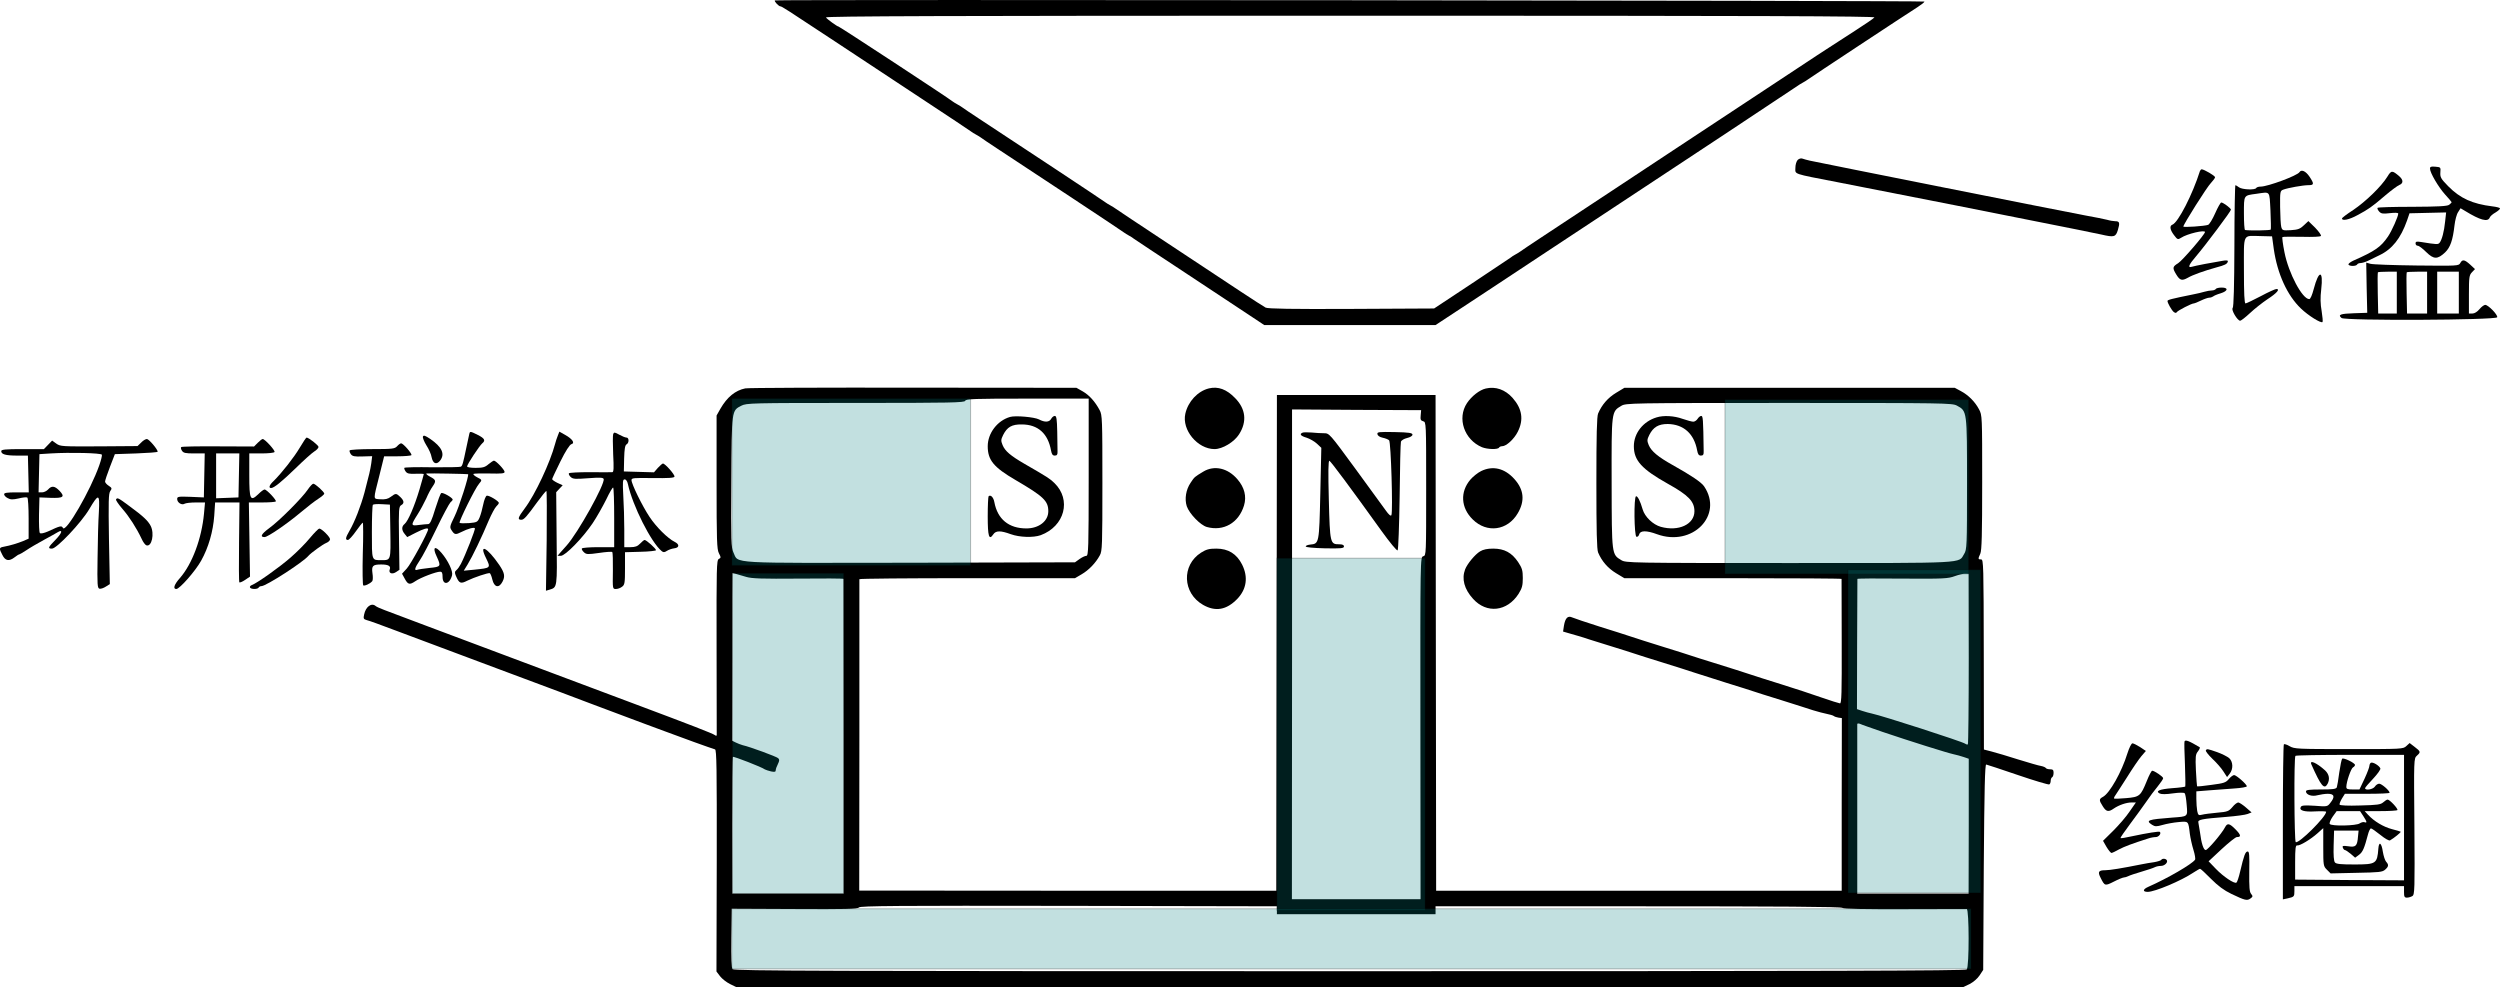 <?xml version="1.0" encoding="UTF-8" standalone="no"?>
<svg
   xmlns:dc="http://purl.org/dc/elements/1.1/"
   xmlns:cc="http://creativecommons.org/ns#"
   xmlns:rdf="http://www.w3.org/1999/02/22-rdf-syntax-ns#"
   xmlns:svg="http://www.w3.org/2000/svg"
   xmlns="http://www.w3.org/2000/svg"
   xmlns:sodipodi="http://sodipodi.sourceforge.net/DTD/sodipodi-0.dtd"
   xmlns:inkscape="http://www.inkscape.org/namespaces/inkscape"
   version="1.0"
   width="1733.401pt"
   height="684.387pt"
   viewBox="0 0 1733.401 684.387"
   preserveAspectRatio="xMidYMid meet"
   id="svg146"
   sodipodi:docname="GZ-3-tiyou-1234.svg"
   inkscape:version="0.92.4 (5da689c313, 2019-01-14)">
  <defs
     id="defs150" />
  <sodipodi:namedview
     pagecolor="#ffffff"
     bordercolor="#666666"
     borderopacity="1"
     objecttolerance="10"
     gridtolerance="10"
     guidetolerance="10"
     inkscape:pageopacity="0"
     inkscape:pageshadow="2"
     inkscape:window-width="1920"
     inkscape:window-height="1040"
     id="namedview148"
     showgrid="false"
     inkscape:zoom="0.1786949"
     inkscape:cx="-539.03644"
     inkscape:cy="1267.7376"
     inkscape:window-x="0"
     inkscape:window-y="0"
     inkscape:window-maximized="1"
     inkscape:current-layer="svg146" />
  <g
     id="g1046">
    <g
       id="g144"
       stroke="none"
       fill="#000000"
       transform="translate(-66.15,707.387) scale(0.1,-0.1)">
      <g
         id="g6">
        <path
           id="path4"
           d="M6034 7071 c-6 -6 27 -41 38 -41 10 0 44 -22 383 -246 143 -94 411 -271 595 -393 184 -121 340 -225 346 -230 5 -4 21 -14 34 -21 13 -7 29 -17 34 -21 6 -5 58 -40 116 -78 230 -151 866 -571 876 -580 5 -4 21 -14 34 -21 13 -7 29 -17 34 -22 6 -4 175 -117 376 -249 201 -133 402 -266 446 -295 l81 -54 594 0 594 0 190 125 c105 69 197 129 205 135 8 5 186 123 395 261 437 289 644 425 665 439 73 47 1046 691 1056 699 5 4 21 14 34 21 13 7 29 17 34 21 12 10 685 454 764 504 26 17 47 33 47 38 0 7 -7963 15 -7971 8z m7624 -118 c-5 -7 -64 -47 -131 -90 -67 -43 -151 -97 -187 -121 -36 -23 -72 -47 -80 -52 -8 -5 -172 -114 -365 -241 -437 -289 -616 -407 -635 -419 -8 -5 -186 -123 -395 -261 -209 -138 -441 -291 -515 -340 -74 -49 -140 -93 -146 -98 -5 -4 -21 -14 -34 -21 -13 -7 -29 -17 -34 -22 -6 -4 -128 -86 -271 -181 l-260 -172 -573 -3 c-418 -2 -578 1 -595 9 -12 6 -92 58 -177 114 -85 56 -312 206 -505 334 -192 127 -355 235 -361 240 -5 4 -21 14 -34 21 -13 7 -29 17 -34 21 -10 9 -646 429 -876 580 -58 38 -110 73 -116 78 -5 4 -21 14 -34 21 -13 7 -29 17 -34 21 -29 24 -784 519 -791 519 -9 0 -80 52 -87 63 -5 9 848 12 3637 12 2846 0 3641 -3 3633 -12z" />
      </g>
      <g
         id="g10">
        <path
           id="path8"
           d="M13126 5965 c-9 -10 -16 -33 -16 -55 0 -46 -25 -38 290 -99 118 -23 485 -95 815 -160 872 -173 965 -192 1015 -203 90 -21 101 -18 116 31 15 50 12 61 -18 61 -11 0 -37 4 -57 10 -20 5 -88 19 -151 30 -135 25 -1818 360 -1910 380 -19 4 -42 11 -51 14 -10 4 -23 0 -33 -9z" />
      </g>
      <g
         id="g14">
        <path
           id="path12"
           d="M17510 5905 c0 -29 59 -129 105 -180 25 -27 45 -51 45 -53 0 -3 -8 -11 -17 -18 -14 -10 -74 -13 -254 -14 -130 0 -239 -3 -242 -7 -4 -3 1 -15 10 -25 14 -16 26 -18 75 -12 36 4 58 3 58 -3 0 -20 -44 -119 -71 -159 -50 -73 -88 -100 -242 -168 -20 -10 -35 -21 -32 -27 8 -12 52 -12 60 1 3 6 14 10 24 10 10 0 33 7 52 16 19 9 54 26 78 38 89 42 148 117 192 241 l17 50 127 3 127 3 -7 -63 c-7 -70 -22 -126 -38 -147 -11 -13 -17 -13 -129 5 -31 5 -38 3 -38 -10 0 -9 7 -16 15 -16 9 0 35 -20 59 -44 52 -51 78 -52 131 -2 36 35 53 83 65 187 4 36 15 78 25 92 l17 27 32 -19 c104 -64 157 -78 170 -46 3 9 21 25 41 36 19 12 33 24 30 29 -2 4 -26 10 -52 13 -139 17 -224 56 -306 139 -52 53 -57 63 -55 96 3 36 2 37 -34 40 -30 3 -38 0 -38 -13z" />
      </g>
      <g
         id="g18">
        <path
           id="path16"
           d="M15915 5888 c-51 -162 -151 -357 -191 -372 -21 -8 -17 -35 11 -72 24 -32 27 -33 49 -19 42 28 166 57 166 40 0 -16 -157 -198 -186 -216 -39 -24 -41 -32 -14 -77 26 -43 40 -47 81 -24 34 20 113 48 199 72 57 15 73 23 78 39 3 10 -6 12 -39 6 -58 -9 -189 -34 -211 -41 -30 -9 -20 15 31 74 64 75 241 311 241 322 0 10 -54 50 -67 50 -5 0 -24 -33 -42 -74 -18 -41 -40 -77 -49 -81 -23 -9 -172 -19 -172 -12 0 15 164 275 191 302 16 17 29 35 29 40 0 10 -77 55 -93 55 -4 0 -9 -6 -12 -12z" />
      </g>
      <g
         id="g22">
        <path
           id="path20"
           d="M16605 5880 c-15 -24 -220 -100 -269 -100 -14 0 -28 -4 -31 -10 -9 -15 -97 -11 -119 5 -11 8 -22 15 -25 15 -3 0 -7 -189 -7 -421 -1 -278 -5 -424 -12 -431 -12 -12 33 -88 52 -88 6 0 37 24 68 53 31 29 85 72 121 96 65 42 90 71 62 71 -8 0 -57 -22 -109 -50 -52 -27 -99 -50 -105 -50 -8 0 -11 72 -11 229 0 264 -12 240 115 238 l80 -2 12 -88 c25 -172 93 -321 188 -412 52 -50 139 -104 150 -94 3 4 0 37 -6 75 -9 50 -10 94 -3 152 16 135 -17 136 -52 2 -11 -42 -23 -70 -31 -70 -48 0 -143 178 -172 325 -11 55 -17 102 -14 105 2 3 62 3 133 2 78 -2 130 0 134 6 3 6 -15 31 -40 57 l-47 46 -31 -29 c-26 -25 -41 -31 -90 -34 -57 -3 -60 -2 -67 22 -4 14 -7 76 -8 138 -1 108 0 113 22 121 31 12 137 31 175 31 39 0 40 9 6 60 -26 38 -56 51 -69 30z m-201 -266 c3 -69 4 -129 2 -132 -4 -6 -143 -8 -178 -3 -5 1 -8 52 -8 115 0 129 -3 124 85 136 101 14 91 26 99 -116z" />
      </g>
      <g
         id="g26">
        <path
           id="path24"
           d="M17214 5848 c-41 -67 -151 -173 -236 -230 -43 -28 -78 -54 -78 -59 0 -19 51 -8 107 23 75 40 101 58 192 136 41 35 86 68 98 73 29 11 29 35 1 60 -50 43 -56 43 -84 -3z" />
      </g>
      <g
         id="g30">
        <path
           id="path28"
           d="M17720 5250 c-11 -20 -18 -20 -303 -17 -161 2 -305 7 -321 12 l-28 8 3 -174 4 -174 -90 -3 c-96 -3 -116 -10 -88 -33 25 -20 1071 -15 1079 5 6 16 -62 86 -83 86 -8 0 -26 -13 -40 -30 -15 -18 -34 -30 -49 -30 l-24 0 0 132 c0 120 2 134 21 154 l21 22 -33 31 c-40 36 -54 38 -69 11z m-440 -205 l0 -145 -64 0 -65 0 -3 141 c-2 77 -1 143 1 145 2 2 33 4 68 4 l63 0 0 -145z m210 0 l0 -145 -69 0 -70 0 -3 141 c-2 77 -1 143 1 145 2 2 35 4 73 4 l68 0 0 -145z m220 0 l0 -145 -75 0 -75 0 0 145 0 145 75 0 75 0 0 -145z" />
      </g>
      <g
         id="g34">
        <path
           id="path32"
           d="M16025 5070 c-3 -5 -16 -10 -27 -10 -12 0 -35 -4 -52 -9 -17 -5 -53 -14 -81 -19 -148 -30 -175 -37 -175 -45 0 -14 28 -63 43 -76 11 -8 17 -9 22 -1 7 11 102 60 117 60 5 0 28 9 50 20 23 11 49 20 58 20 9 0 20 4 26 8 5 5 28 15 52 22 52 16 56 40 8 40 -19 0 -38 -4 -41 -10z" />
      </g>
      <g
         id="g50">
        <path
           id="path36"
           d="M5829 4381 c-69 -14 -126 -60 -173 -142 l-26 -46 0 -462 c0 -404 2 -466 16 -493 15 -29 15 -32 -1 -40 -15 -9 -16 -58 -15 -611 1 -331 1 -606 1 -611 -1 -5 -7 -4 -13 1 -14 11 -169 71 -548 213 -44 17 -116 43 -160 60 -44 17 -116 43 -160 60 -44 17 -116 43 -160 60 -44 17 -116 43 -160 60 -44 16 -116 43 -160 60 -44 17 -116 43 -160 60 -44 17 -116 44 -160 60 -44 17 -116 44 -160 60 -44 17 -116 44 -160 60 -44 17 -117 44 -162 61 -46 17 -108 40 -138 52 -30 11 -59 24 -64 29 -29 25 -69 -5 -80 -59 -6 -27 -4 -32 16 -38 26 -7 86 -29 203 -73 44 -17 359 -135 700 -262 341 -127 629 -235 640 -240 11 -4 47 -18 80 -30 33 -12 69 -26 80 -30 11 -4 47 -18 80 -30 33 -12 69 -26 80 -30 11 -4 45 -17 75 -28 30 -11 91 -34 135 -50 89 -34 322 -118 344 -124 11 -3 13 -130 12 -772 l-2 -768 25 -33 c14 -18 45 -42 69 -54 l43 -21 4254 0 4254 0 44 21 c25 13 54 37 69 60 l25 38 4 713 c4 547 8 713 17 711 7 -1 105 -34 220 -73 114 -39 212 -68 217 -65 6 3 10 15 10 25 0 10 4 22 10 25 6 3 10 17 10 31 0 19 -5 24 -24 24 -14 0 -27 4 -30 9 -3 5 -18 11 -33 14 -16 2 -86 23 -158 45 -71 23 -154 47 -184 55 l-54 14 -1 659 c-1 619 -2 659 -18 659 -22 0 -23 3 -6 40 10 23 13 132 13 495 0 461 0 465 -22 506 -28 53 -74 99 -127 127 l-41 22 -1145 0 -1146 0 -58 -35 c-56 -34 -98 -82 -124 -143 -9 -20 -12 -150 -12 -482 0 -332 3 -462 12 -482 26 -61 68 -109 124 -143 l58 -35 753 0 c414 0 753 -2 753 -5 0 -3 1 -198 1 -435 1 -357 -1 -430 -12 -428 -8 1 -66 19 -129 41 -63 22 -189 64 -280 92 -91 28 -190 60 -220 70 -30 10 -129 42 -220 70 -91 28 -176 55 -190 60 -14 5 -99 32 -190 60 -91 28 -190 60 -220 70 -30 10 -129 42 -220 70 -91 29 -175 57 -188 63 -30 14 -48 -4 -57 -58 l-6 -40 48 -14 c26 -7 59 -17 73 -21 14 -5 99 -32 190 -60 91 -28 176 -55 190 -60 14 -5 99 -32 190 -60 91 -28 190 -60 220 -70 30 -10 129 -41 220 -70 91 -28 176 -55 190 -60 14 -5 99 -32 190 -60 91 -29 191 -60 223 -71 32 -10 75 -21 95 -25 20 -4 42 -10 47 -14 6 -5 21 -10 34 -12 l23 -3 -1 -598 0 -599 -1406 0 -1406 0 -2 1719 -2 1718 -550 0 -550 0 -2 -1718 -2 -1719 -1446 0 -1446 1 1 1075 c0 592 0 1079 0 1084 0 4 336 7 747 7 l748 0 46 27 c50 29 98 79 126 131 17 29 18 71 18 502 0 442 -1 472 -19 505 -32 60 -72 104 -117 130 l-44 25 -1130 1 c-621 1 -1146 -1 -1166 -5z m2381 -616 c0 -492 -2 -545 -16 -545 -9 0 -30 -10 -47 -22 l-32 -23 -1140 -3 c-1281 -2 -1191 -8 -1228 71 -16 35 -18 73 -15 490 3 502 2 493 70 528 36 18 67 19 792 19 661 0 755 2 760 15 5 13 62 15 431 15 l425 0 0 -545z m6019 497 c72 -39 71 -33 71 -542 0 -434 -1 -457 -20 -487 -41 -67 39 -63 -1212 -63 -1106 0 -1134 1 -1165 20 -67 40 -66 36 -67 535 -1 500 -2 494 67 535 31 19 59 20 1162 20 1076 0 1132 -1 1164 -18z m-3717 -68 c-3 -29 0 -36 17 -41 21 -5 21 -7 21 -468 0 -457 0 -463 -20 -468 -21 -5 -21 -7 -20 -1192 l1 -1186 -446 0 -446 0 1 1698 c0 934 0 1698 0 1698 0 0 201 -1 447 -3 l448 -2 -3 -36z m-4677 -1120 c40 -12 112 -14 363 -12 171 2 312 1 312 -2 0 -3 0 -495 1 -1093 l0 -1089 -386 0 -386 0 -1 472 c0 259 2 473 5 476 5 5 201 -71 222 -87 6 -3 25 -10 43 -14 25 -5 32 -3 32 8 0 8 7 28 15 43 11 23 12 31 2 41 -12 11 -196 79 -246 90 -14 4 -35 12 -49 19 l-24 12 1 579 c0 318 0 580 1 582 0 2 10 0 23 -4 12 -4 45 -13 72 -21z m8477 -567 c0 -324 -3 -591 -6 -594 -3 -3 -11 -1 -18 4 -19 15 -578 195 -646 209 -18 4 -49 12 -69 19 l-36 12 1 449 c1 247 2 451 2 454 0 3 141 4 312 2 286 -2 317 0 363 17 28 10 60 18 73 17 l23 -1 1 -588z m-597 -508 c186 -63 453 -147 493 -155 18 -4 49 -12 69 -19 l35 -12 0 -468 -1 -467 -386 0 -386 0 0 584 c0 321 0 587 0 592 1 4 9 5 19 1 9 -5 80 -29 157 -56z m-4200 -1236 l0 -28 550 0 550 0 0 28 0 27 1404 0 c970 0 1408 -3 1417 -11 8 -7 150 -10 431 -9 230 1 424 1 431 1 17 -1 18 -401 0 -419 -9 -9 -974 -12 -4279 -12 -3612 0 -4268 2 -4278 14 -8 9 -11 75 -9 216 l3 203 436 -2 c349 -2 438 0 446 11 9 11 273 13 1455 11 l1443 -3 0 -27z" />
        <g
           id="g40">
          <path
             id="path38"
             d="M7665 4183 c-88 -25 -155 -113 -155 -203 0 -96 41 -146 192 -234 195 -114 228 -145 228 -217 0 -68 -65 -119 -152 -119 -122 0 -200 64 -222 182 -6 34 -26 54 -40 41 -3 -4 -6 -66 -6 -139 0 -139 9 -169 38 -126 18 28 51 28 122 2 61 -22 156 -25 207 -7 167 62 215 246 95 362 -29 29 -48 41 -209 134 -93 54 -133 87 -150 129 -12 30 -12 37 4 70 28 55 60 74 129 73 112 0 182 -63 203 -181 5 -26 11 -35 26 -35 15 0 20 7 19 28 0 15 -1 77 -2 137 -2 89 -5 110 -17 110 -8 0 -19 -9 -25 -20 -13 -24 -44 -26 -85 -4 -31 16 -163 28 -200 17z" />
        </g>
        <g
           id="g44">
          <path
             id="path42"
             d="M12148 4180 c-94 -28 -158 -110 -158 -200 0 -99 55 -159 235 -260 144 -80 185 -123 185 -191 0 -91 -110 -142 -233 -108 -54 15 -111 69 -126 121 -17 59 -35 93 -46 91 -16 -5 -13 -275 3 -281 7 -2 16 5 19 17 7 27 50 28 123 1 246 -90 463 131 327 332 -19 28 -90 76 -219 148 -100 56 -147 95 -165 138 -12 30 -12 37 4 70 28 55 64 76 128 76 110 -2 183 -67 204 -184 5 -26 11 -35 26 -35 16 0 20 7 19 33 -3 226 -5 242 -17 242 -7 0 -18 -9 -25 -20 -7 -11 -20 -20 -30 -20 -10 0 -43 9 -75 20 -58 21 -131 25 -179 10z" />
        </g>
        <g
           id="g48">
          <path
             id="path46"
             d="M9693 4074 c-24 -10 -13 -23 28 -35 22 -7 55 -26 71 -41 l31 -29 -7 -317 c-8 -348 -8 -348 -70 -354 -17 -2 -31 -7 -31 -13 0 -6 53 -11 133 -13 113 -2 132 0 132 13 0 10 -10 15 -33 15 -63 0 -64 6 -72 309 -5 192 -4 272 4 270 10 -4 148 -189 358 -482 62 -86 110 -144 115 -139 5 5 11 173 14 373 2 200 6 371 9 380 3 10 22 21 43 26 22 5 37 15 37 23 0 12 -23 16 -123 18 -113 2 -123 1 -120 -15 2 -10 16 -20 36 -24 19 -4 39 -12 45 -18 13 -13 27 -494 16 -519 -4 -9 -18 2 -41 35 -19 26 -115 157 -212 291 -176 240 -178 242 -214 242 -20 0 -59 2 -87 5 -27 2 -56 2 -62 -1z" />
        </g>
      </g>
      <g
         id="g54">
        <path
           id="path52"
           d="M9044 4381 c-78 -19 -145 -91 -164 -176 -25 -112 84 -244 202 -245 56 0 137 49 171 103 56 88 46 176 -28 251 -59 61 -117 82 -181 67z" />
      </g>
      <g
         id="g58">
        <path
           id="path56"
           d="M10963 4380 c-43 -10 -98 -53 -130 -101 -70 -106 -19 -254 104 -306 38 -15 109 -17 118 -3 3 6 13 10 22 10 29 0 83 50 108 100 42 83 31 159 -35 234 -52 59 -119 82 -187 66z" />
      </g>
      <g
         id="g62">
        <path
           id="path60"
           d="M3916 4068 c-2 -7 -11 -49 -20 -93 -25 -120 -28 -129 -39 -137 -6 -3 -95 -5 -199 -4 -104 2 -191 0 -193 -4 -2 -4 2 -15 9 -25 11 -15 25 -18 70 -16 31 1 56 0 56 -2 0 -3 -14 -51 -30 -107 -35 -117 -79 -219 -103 -239 -22 -17 -22 -43 1 -70 l17 -21 59 30 c55 28 86 37 86 24 0 -21 -121 -244 -148 -272 l-33 -36 18 -33 c23 -43 34 -46 74 -19 36 25 144 66 172 66 13 0 17 -9 17 -35 0 -63 50 -54 66 11 7 28 -28 101 -73 154 -46 54 -65 41 -34 -24 32 -70 30 -72 -50 -80 -39 -4 -77 -10 -85 -13 -23 -8 -16 15 17 64 18 25 69 123 115 218 45 94 90 177 98 185 9 7 16 16 16 20 0 13 -69 52 -79 45 -6 -3 -24 -53 -42 -110 -24 -80 -36 -105 -49 -105 -10 0 -38 -3 -64 -6 -57 -8 -57 -2 -10 72 20 31 47 82 61 112 13 31 33 68 44 83 26 38 24 46 -18 68 -21 11 -31 21 -23 22 24 2 285 -3 287 -5 8 -8 -64 -233 -94 -293 -34 -70 -35 -74 -19 -98 19 -29 27 -30 68 -9 43 22 87 34 92 25 5 -7 -66 -187 -97 -247 -9 -17 -22 -36 -31 -43 -12 -10 -13 -18 -4 -39 23 -54 33 -58 80 -34 47 23 143 55 155 52 4 -1 13 -21 18 -44 13 -55 46 -62 70 -16 20 38 15 62 -22 117 -83 121 -144 153 -92 48 34 -70 35 -69 -81 -81 l-73 -7 27 44 c32 52 99 191 146 304 19 44 42 87 52 97 10 9 18 20 18 25 0 13 -71 55 -84 50 -7 -3 -18 -30 -24 -60 -6 -30 -17 -71 -25 -90 -14 -33 -18 -35 -73 -40 -33 -2 -62 -2 -66 2 -7 7 108 241 135 271 22 26 22 27 -14 45 -17 9 -28 19 -25 23 4 3 53 4 111 3 84 -2 105 0 105 11 0 15 -60 78 -74 78 -4 0 -21 -11 -38 -25 -24 -21 -40 -25 -89 -25 -34 0 -59 4 -59 10 0 14 86 144 105 160 24 20 17 34 -30 58 -52 26 -55 26 -59 10z" />
      </g>
      <g
         id="g66">
        <path
           id="path64"
           d="M4529 4053 c-6 -15 -15 -41 -19 -58 -34 -128 -138 -351 -210 -446 -48 -64 -52 -79 -24 -79 18 0 35 18 111 123 31 42 59 77 63 77 3 0 4 -156 2 -346 l-5 -346 24 7 c55 17 54 9 50 356 l-3 320 22 24 23 24 -37 17 c-20 10 -36 21 -36 26 0 4 26 59 57 122 36 73 64 116 76 120 27 7 8 36 -42 64 l-41 23 -11 -28z" />
      </g>
      <g
         id="g70">
        <path
           id="path68"
           d="M4913 4064 c-3 -9 -3 -72 0 -140 5 -95 4 -124 -6 -124 -6 -1 -76 -1 -154 0 -78 0 -144 -3 -147 -8 -3 -5 3 -17 13 -26 16 -14 32 -15 121 -8 81 6 103 5 107 -5 12 -32 -179 -376 -258 -463 -12 -14 -31 -35 -42 -47 l-20 -23 23 0 c31 0 151 123 220 225 29 43 71 118 95 166 23 49 45 86 48 82 4 -3 7 -98 7 -210 l0 -203 -109 0 c-61 0 -112 -4 -115 -9 -3 -4 3 -16 14 -26 17 -16 27 -16 105 -5 47 7 89 10 92 6 3 -3 5 -62 4 -131 -2 -125 -2 -125 21 -125 13 0 32 7 43 16 18 13 20 27 20 127 l0 112 108 3 c59 1 107 7 107 11 0 11 -67 71 -79 71 -4 0 -18 -11 -31 -25 -18 -19 -34 -25 -67 -25 l-43 0 0 123 c0 67 -3 173 -7 235 -5 98 -4 112 10 112 9 0 18 -13 22 -32 32 -149 161 -405 234 -465 12 -10 19 -10 36 1 12 8 35 16 51 18 37 4 38 28 3 45 -47 23 -127 102 -174 173 -50 75 -125 228 -125 255 0 15 16 16 147 14 110 -1 148 1 151 10 4 13 -65 91 -80 91 -4 0 -20 -14 -35 -30 l-27 -31 -104 3 -105 3 2 90 c2 66 6 92 17 98 18 10 18 47 -1 47 -8 0 -30 9 -50 20 -32 18 -36 18 -42 4z" />
      </g>
      <g
         id="g74">
        <path
           id="path72"
           d="M3594 4047 c-3 -8 8 -35 24 -61 17 -26 33 -62 36 -82 9 -44 33 -55 58 -25 37 46 15 95 -68 152 -35 23 -45 27 -50 16z" />
      </g>
      <g
         id="g78">
        <path
           id="path76"
           d="M2740 3970 c-40 -68 -127 -178 -182 -232 -29 -27 -36 -48 -17 -48 20 0 73 43 172 139 53 52 111 104 127 114 17 10 30 25 30 32 0 11 -68 65 -83 65 -3 0 -24 -31 -47 -70z" />
      </g>
      <g
         id="g82">
        <path
           id="path80"
           d="M1640 4005 l-25 -24 -267 -2 c-255 -1 -268 -1 -296 19 l-29 21 -28 -29 -29 -30 -148 0 c-120 0 -148 -3 -148 -14 0 -22 30 -31 110 -31 l75 0 3 -127 3 -128 -86 0 c-64 0 -85 -3 -85 -13 0 -8 11 -20 25 -27 20 -11 35 -11 76 -2 28 7 55 10 60 6 5 -3 9 -68 9 -145 l0 -140 -37 -16 c-39 -16 -88 -31 -136 -40 -32 -6 -33 -11 -9 -57 20 -41 46 -46 85 -16 14 11 28 20 32 20 3 0 25 13 48 28 23 16 78 48 122 72 44 24 88 48 97 54 38 23 29 -7 -15 -52 -53 -54 -56 -62 -25 -62 33 0 203 180 258 273 66 112 74 110 67 -20 -4 -60 -8 -202 -9 -318 -3 -190 -1 -210 14 -213 9 -2 29 5 44 15 l27 17 -6 312 c-4 262 -3 315 9 333 13 18 12 22 -11 37 -14 9 -25 22 -25 29 0 7 15 53 34 102 l34 88 149 5 c81 3 148 8 148 12 0 16 -61 88 -75 88 -9 0 -27 -11 -40 -25z m-272 -84 c2 -6 -6 -39 -18 -73 -61 -174 -232 -470 -252 -435 -9 18 -18 16 -104 -24 -28 -12 -50 -17 -56 -11 -5 5 -7 62 -6 128 l3 119 77 -3 c89 -3 102 7 62 49 -33 34 -54 37 -79 9 -10 -11 -29 -20 -42 -20 l-24 0 3 133 3 132 80 5 c131 8 349 3 353 -9z" />
      </g>
      <g
         id="g86">
        <path
           id="path84"
           d="M2449 4004 l-26 -26 -250 1 c-137 1 -252 -1 -255 -5 -4 -3 -2 -15 5 -25 10 -16 24 -19 85 -19 l73 0 -3 -152 -3 -153 -92 4 c-85 3 -93 2 -93 -15 0 -25 32 -45 51 -33 8 5 43 9 78 9 l64 0 -7 -77 c-16 -173 -82 -350 -167 -447 -40 -45 -50 -76 -25 -76 23 0 132 124 172 196 51 91 83 202 91 312 l6 92 85 0 84 0 -3 -274 c-2 -151 -1 -277 2 -280 3 -3 21 4 40 17 l34 23 -4 257 -4 257 90 0 c49 0 93 3 97 7 7 8 -63 83 -78 83 -6 0 -25 -14 -42 -31 -57 -55 -64 -41 -64 131 l0 150 84 0 c47 0 88 4 91 10 6 10 -67 90 -82 90 -5 0 -20 -12 -34 -26z m-131 -226 l-3 -153 -77 -3 -78 -3 0 156 0 155 80 0 81 0 -3 -152z" />
      </g>
      <g
         id="g90">
        <path
           id="path88"
           d="M3415 3980 c-17 -18 -31 -20 -171 -20 -84 0 -155 -4 -158 -9 -3 -4 1 -16 8 -26 11 -15 25 -18 81 -16 l67 2 -6 -48 c-8 -52 -13 -73 -47 -203 -26 -96 -68 -204 -104 -266 -28 -48 -31 -64 -11 -64 7 0 32 27 55 60 23 33 45 60 48 60 3 0 4 -97 0 -215 -3 -118 -1 -217 3 -220 10 -6 50 13 63 30 4 6 5 30 1 54 -7 52 2 61 61 61 49 0 68 -11 59 -34 -10 -26 15 -37 43 -19 l24 16 -3 219 c-3 200 -1 220 15 229 23 13 21 31 -6 57 -29 27 -31 27 -66 1 -20 -15 -39 -19 -72 -17 -52 4 -51 -10 -7 165 l33 133 92 0 c50 0 94 4 97 8 6 10 -57 82 -71 82 -6 0 -18 -9 -28 -20z m-47 -589 c3 -203 4 -201 -60 -201 -71 0 -68 -8 -68 194 0 101 3 186 7 190 4 4 32 6 63 4 l55 -3 3 -184z" />
      </g>
      <g
         id="g94">
        <path
           id="path92"
           d="M9005 3804 c-61 -37 -61 -36 -88 -77 -33 -48 -43 -113 -27 -163 18 -52 94 -131 139 -144 116 -32 221 28 258 149 19 63 3 125 -45 181 -67 79 -161 100 -237 54z" />
      </g>
      <g
         id="g98">
        <path
           id="path96"
           d="M10932 3808 c-23 -11 -57 -38 -75 -59 -73 -85 -67 -196 16 -277 98 -97 242 -77 312 43 51 86 43 164 -24 238 -67 74 -148 94 -229 55z" />
      </g>
      <g
         id="g102">
        <path
           id="path100"
           d="M2796 3680 c-37 -56 -199 -219 -269 -269 -54 -40 -65 -61 -31 -61 22 0 155 91 249 170 44 37 99 80 123 95 23 15 42 31 42 36 0 12 -63 69 -76 69 -6 0 -23 -18 -38 -40z" />
      </g>
      <g
         id="g106">
        <path
           id="path104"
           d="M1466 3611 c-3 -4 17 -34 44 -65 48 -55 98 -133 134 -209 9 -21 24 -41 32 -44 38 -14 58 81 30 135 -18 35 -53 68 -146 136 -78 58 -85 62 -94 47z" />
      </g>
      <g
         id="g110">
        <path
           id="path108"
           d="M2810 3343 c-30 -37 -91 -98 -135 -136 -78 -68 -232 -177 -268 -190 -10 -4 -15 -11 -12 -17 8 -13 52 -13 60 0 3 6 12 10 20 10 31 0 290 167 325 210 17 20 100 80 123 89 15 6 27 17 27 26 0 16 -58 74 -75 74 -5 0 -35 -30 -65 -66z" />
      </g>
      <g
         id="g114">
        <path
           id="path112"
           d="M8989 3242 c-136 -87 -129 -280 14 -362 86 -49 162 -36 237 41 65 68 77 151 34 238 -38 75 -96 111 -179 111 -50 0 -69 -5 -106 -28z" />
      </g>
      <g
         id="g118">
        <path
           id="path116"
           d="M10924 3251 c-35 -21 -89 -86 -104 -125 -25 -66 -6 -137 55 -204 94 -105 237 -89 316 35 24 39 29 57 29 109 0 53 -5 69 -32 110 -44 66 -96 94 -173 94 -41 0 -70 -6 -91 -19z" />
      </g>
      <g
         id="g122">
        <path
           id="path120"
           d="M15808 1933 c-2 -5 -1 -75 3 -158 3 -82 4 -152 2 -155 -2 -2 -43 -8 -90 -11 -89 -7 -119 -20 -87 -37 12 -6 45 -6 92 1 43 6 76 6 81 1 5 -5 11 -41 14 -81 7 -83 11 -80 -100 -88 -170 -13 -187 -19 -140 -50 21 -13 30 -13 73 -1 27 8 77 17 111 20 70 6 67 9 78 -82 4 -29 15 -79 25 -111 10 -32 15 -63 11 -68 -20 -30 -190 -129 -324 -188 -39 -17 -41 -35 -4 -35 49 0 232 77 314 132 23 15 45 28 49 28 4 0 38 -31 76 -70 49 -49 89 -79 141 -104 94 -45 109 -49 132 -32 17 12 18 16 5 32 -12 14 -14 46 -13 156 2 113 0 138 -11 138 -16 0 -26 -27 -52 -138 -9 -40 -21 -75 -26 -78 -15 -9 -90 41 -143 96 l-50 52 90 84 c50 46 97 84 106 84 31 0 29 14 -8 52 -43 44 -58 47 -74 16 -22 -43 -120 -158 -134 -158 -15 0 -30 45 -40 125 -4 28 -9 57 -11 66 -5 20 21 25 195 39 65 5 131 14 146 20 l28 11 -39 34 c-22 19 -45 34 -53 35 -8 0 -27 -14 -41 -32 -25 -29 -33 -33 -106 -39 -43 -4 -91 -10 -105 -14 -23 -6 -27 -3 -33 26 -3 17 -6 55 -6 84 l0 52 88 7 c48 3 126 9 175 13 48 3 87 10 87 15 0 14 -72 77 -88 78 -7 0 -24 -12 -37 -28 -20 -24 -34 -29 -120 -40 -53 -8 -98 -12 -100 -10 -1 2 -5 51 -8 111 -4 95 -3 110 14 131 11 14 16 27 12 29 -74 44 -99 54 -105 40z" />
      </g>
      <g
         id="g126">
        <path
           id="path124"
           d="M15412 1850 c-40 -130 -123 -276 -169 -301 -28 -15 -29 -23 -2 -65 24 -39 40 -42 77 -16 35 24 87 42 124 42 l29 0 -43 -62 c-23 -35 -75 -95 -114 -134 l-71 -70 24 -42 c14 -23 29 -42 35 -42 5 0 28 11 51 24 37 20 93 41 203 76 17 6 40 10 53 10 20 0 40 25 28 36 -5 5 -83 -7 -196 -31 -40 -9 -75 -15 -77 -12 -2 2 28 46 67 98 39 52 89 121 112 154 22 33 58 81 79 106 21 26 38 51 38 57 0 11 -61 52 -76 52 -5 0 -22 -32 -37 -70 -43 -106 -50 -112 -143 -120 -43 -4 -81 -5 -84 -3 -2 2 0 10 5 17 6 8 42 65 82 127 39 63 85 130 102 150 l31 36 -40 27 c-22 14 -46 26 -53 26 -7 0 -22 -29 -35 -70z" />
      </g>
      <g
         id="g134">
        <path
           id="path128"
           d="M16497 1913 c-4 -3 -7 -247 -7 -540 l0 -535 33 7 c45 10 47 12 47 51 l0 34 380 0 380 0 0 -40 c0 -33 3 -40 20 -40 11 0 28 5 38 11 16 10 17 43 14 482 -4 469 -4 472 17 491 28 25 27 29 -15 61 l-35 27 -23 -21 c-22 -21 -30 -21 -399 -21 -358 0 -377 1 -410 20 -18 11 -37 17 -40 13z m833 -508 l0 -435 -377 2 -378 3 0 120 c0 96 3 119 14 117 18 -4 94 42 142 85 l39 35 0 -131 c0 -128 1 -133 25 -157 l26 -26 178 4 c159 3 181 5 200 22 25 22 26 34 7 55 -8 9 -18 40 -23 70 -9 62 -27 74 -31 21 -8 -105 -15 -110 -166 -110 -94 0 -126 3 -135 14 -8 9 -11 50 -9 117 l3 104 85 0 85 0 -4 -40 c-5 -67 -15 -77 -67 -69 -38 5 -43 4 -38 -10 3 -9 10 -16 14 -16 5 0 23 -12 40 -26 l31 -27 27 20 c26 19 37 46 62 141 6 23 15 42 21 42 5 0 34 -20 65 -45 32 -26 60 -42 67 -38 28 16 77 56 74 60 -2 2 -30 10 -61 18 -60 16 -123 54 -165 99 l-24 26 110 0 c60 0 113 3 117 7 7 8 -53 73 -68 73 -5 0 -19 -9 -30 -19 -18 -16 -41 -19 -160 -22 -87 -3 -140 0 -143 6 -1 6 6 25 17 43 l20 32 155 0 c85 0 155 3 155 7 0 15 -55 63 -72 63 -10 0 -23 -9 -30 -20 -13 -20 -68 -29 -68 -11 0 4 25 34 56 66 30 32 53 64 50 71 -7 19 -53 47 -66 39 -5 -3 -10 -13 -10 -21 0 -9 -15 -49 -34 -90 l-35 -74 -45 0 c-38 0 -46 3 -46 18 0 34 32 127 46 135 8 4 14 12 14 17 0 14 -81 53 -89 43 -4 -4 -13 -47 -20 -95 -6 -48 -14 -95 -17 -103 -5 -12 -27 -15 -110 -15 -80 0 -104 -3 -104 -13 0 -24 42 -38 80 -27 19 5 52 10 72 10 45 0 51 -21 17 -63 -20 -26 -22 -27 -108 -20 -67 4 -90 3 -96 -7 -16 -25 21 -37 100 -32 41 2 75 1 75 -3 0 -34 -190 -223 -211 -210 -10 7 -13 588 -2 598 3 4 174 7 380 7 l373 0 0 -435z m-282 10 c26 -40 27 -49 8 -42 -8 3 -22 -1 -33 -8 -22 -17 -198 -21 -208 -4 -4 5 5 28 20 50 l28 39 81 0 81 0 23 -35z" />
        <g
           id="g132">
          <path
             id="path130"
             d="M16688 1773 c67 -151 89 -176 112 -134 17 33 11 66 -17 93 -60 54 -111 76 -95 41z" />
        </g>
      </g>
      <g
         id="g138">
        <path
           id="path136"
           d="M15956 1871 c-3 -5 17 -31 45 -58 28 -26 63 -66 76 -87 l26 -40 18 23 c26 32 24 83 -3 108 -13 11 -50 30 -84 42 -69 24 -71 24 -78 12z" />
      </g>
      <g
         id="g142">
        <path
           id="path140"
           d="M15646 1111 c-3 -4 -25 -11 -48 -15 -24 -3 -63 -10 -88 -15 -135 -27 -219 -41 -252 -41 -46 0 -53 -11 -32 -52 29 -58 30 -58 92 -27 31 16 63 29 70 29 7 0 20 4 30 9 9 5 51 19 92 31 41 12 83 26 92 31 10 5 28 9 42 9 26 0 51 24 41 40 -8 12 -32 13 -39 1z" />
      </g>
    </g>
    <rect
       y="276.315"
       x="507.493"
       height="115.744"
       width="165.455"
       id="rect957"
       style="opacity:0.24;fill:#008080;fill-opacity:1;fill-rule:nonzero;stroke:#000000;stroke-width:0.75;stroke-miterlimit:4;stroke-dasharray:none;stroke-dashoffset:0;stroke-opacity:1" />
    <rect
       y="397.487"
       x="507.85"
       height="222.1"
       width="77.1"
       id="rect959"
       style="opacity:0.24;fill:#008080;fill-opacity:1;fill-rule:nonzero;stroke:#000000;stroke-width:0.75;stroke-miterlimit:4;stroke-dasharray:none;stroke-dashoffset:0;stroke-opacity:1" />
    <rect
       y="387.065"
       x="885.369"
       height="244.003"
       width="102.735"
       id="rect961"
       style="opacity:0.24;fill:#008080;fill-opacity:1;fill-rule:nonzero;stroke:#000000;stroke-width:0.788;stroke-miterlimit:4;stroke-dasharray:none;stroke-dashoffset:0;stroke-opacity:1" />
    <rect
       y="277.057"
       x="1196.022"
       height="120.83"
       width="168.928"
       id="rect963"
       style="opacity:0.24;fill:#008080;fill-opacity:1;fill-rule:nonzero;stroke:#000000;stroke-width:0.75;stroke-miterlimit:4;stroke-dasharray:none;stroke-dashoffset:0;stroke-opacity:1" />
    <rect
       y="395.027"
       x="1281.346"
       height="224.069"
       width="92.002"
       id="rect965"
       style="opacity:0.24;fill:#008080;fill-opacity:1;fill-rule:nonzero;stroke:#000000;stroke-width:0.75;stroke-miterlimit:4;stroke-dasharray:none;stroke-dashoffset:0;stroke-opacity:1" />
    <rect
       y="630.087"
       x="507.35"
       height="41.687"
       width="859.321"
       id="rect967"
       style="opacity:0.24;fill:#008080;fill-opacity:1;fill-rule:nonzero;stroke:#000000;stroke-width:0.75;stroke-miterlimit:4;stroke-dasharray:none;stroke-dashoffset:0;stroke-opacity:1" />
  </g>
</svg>
